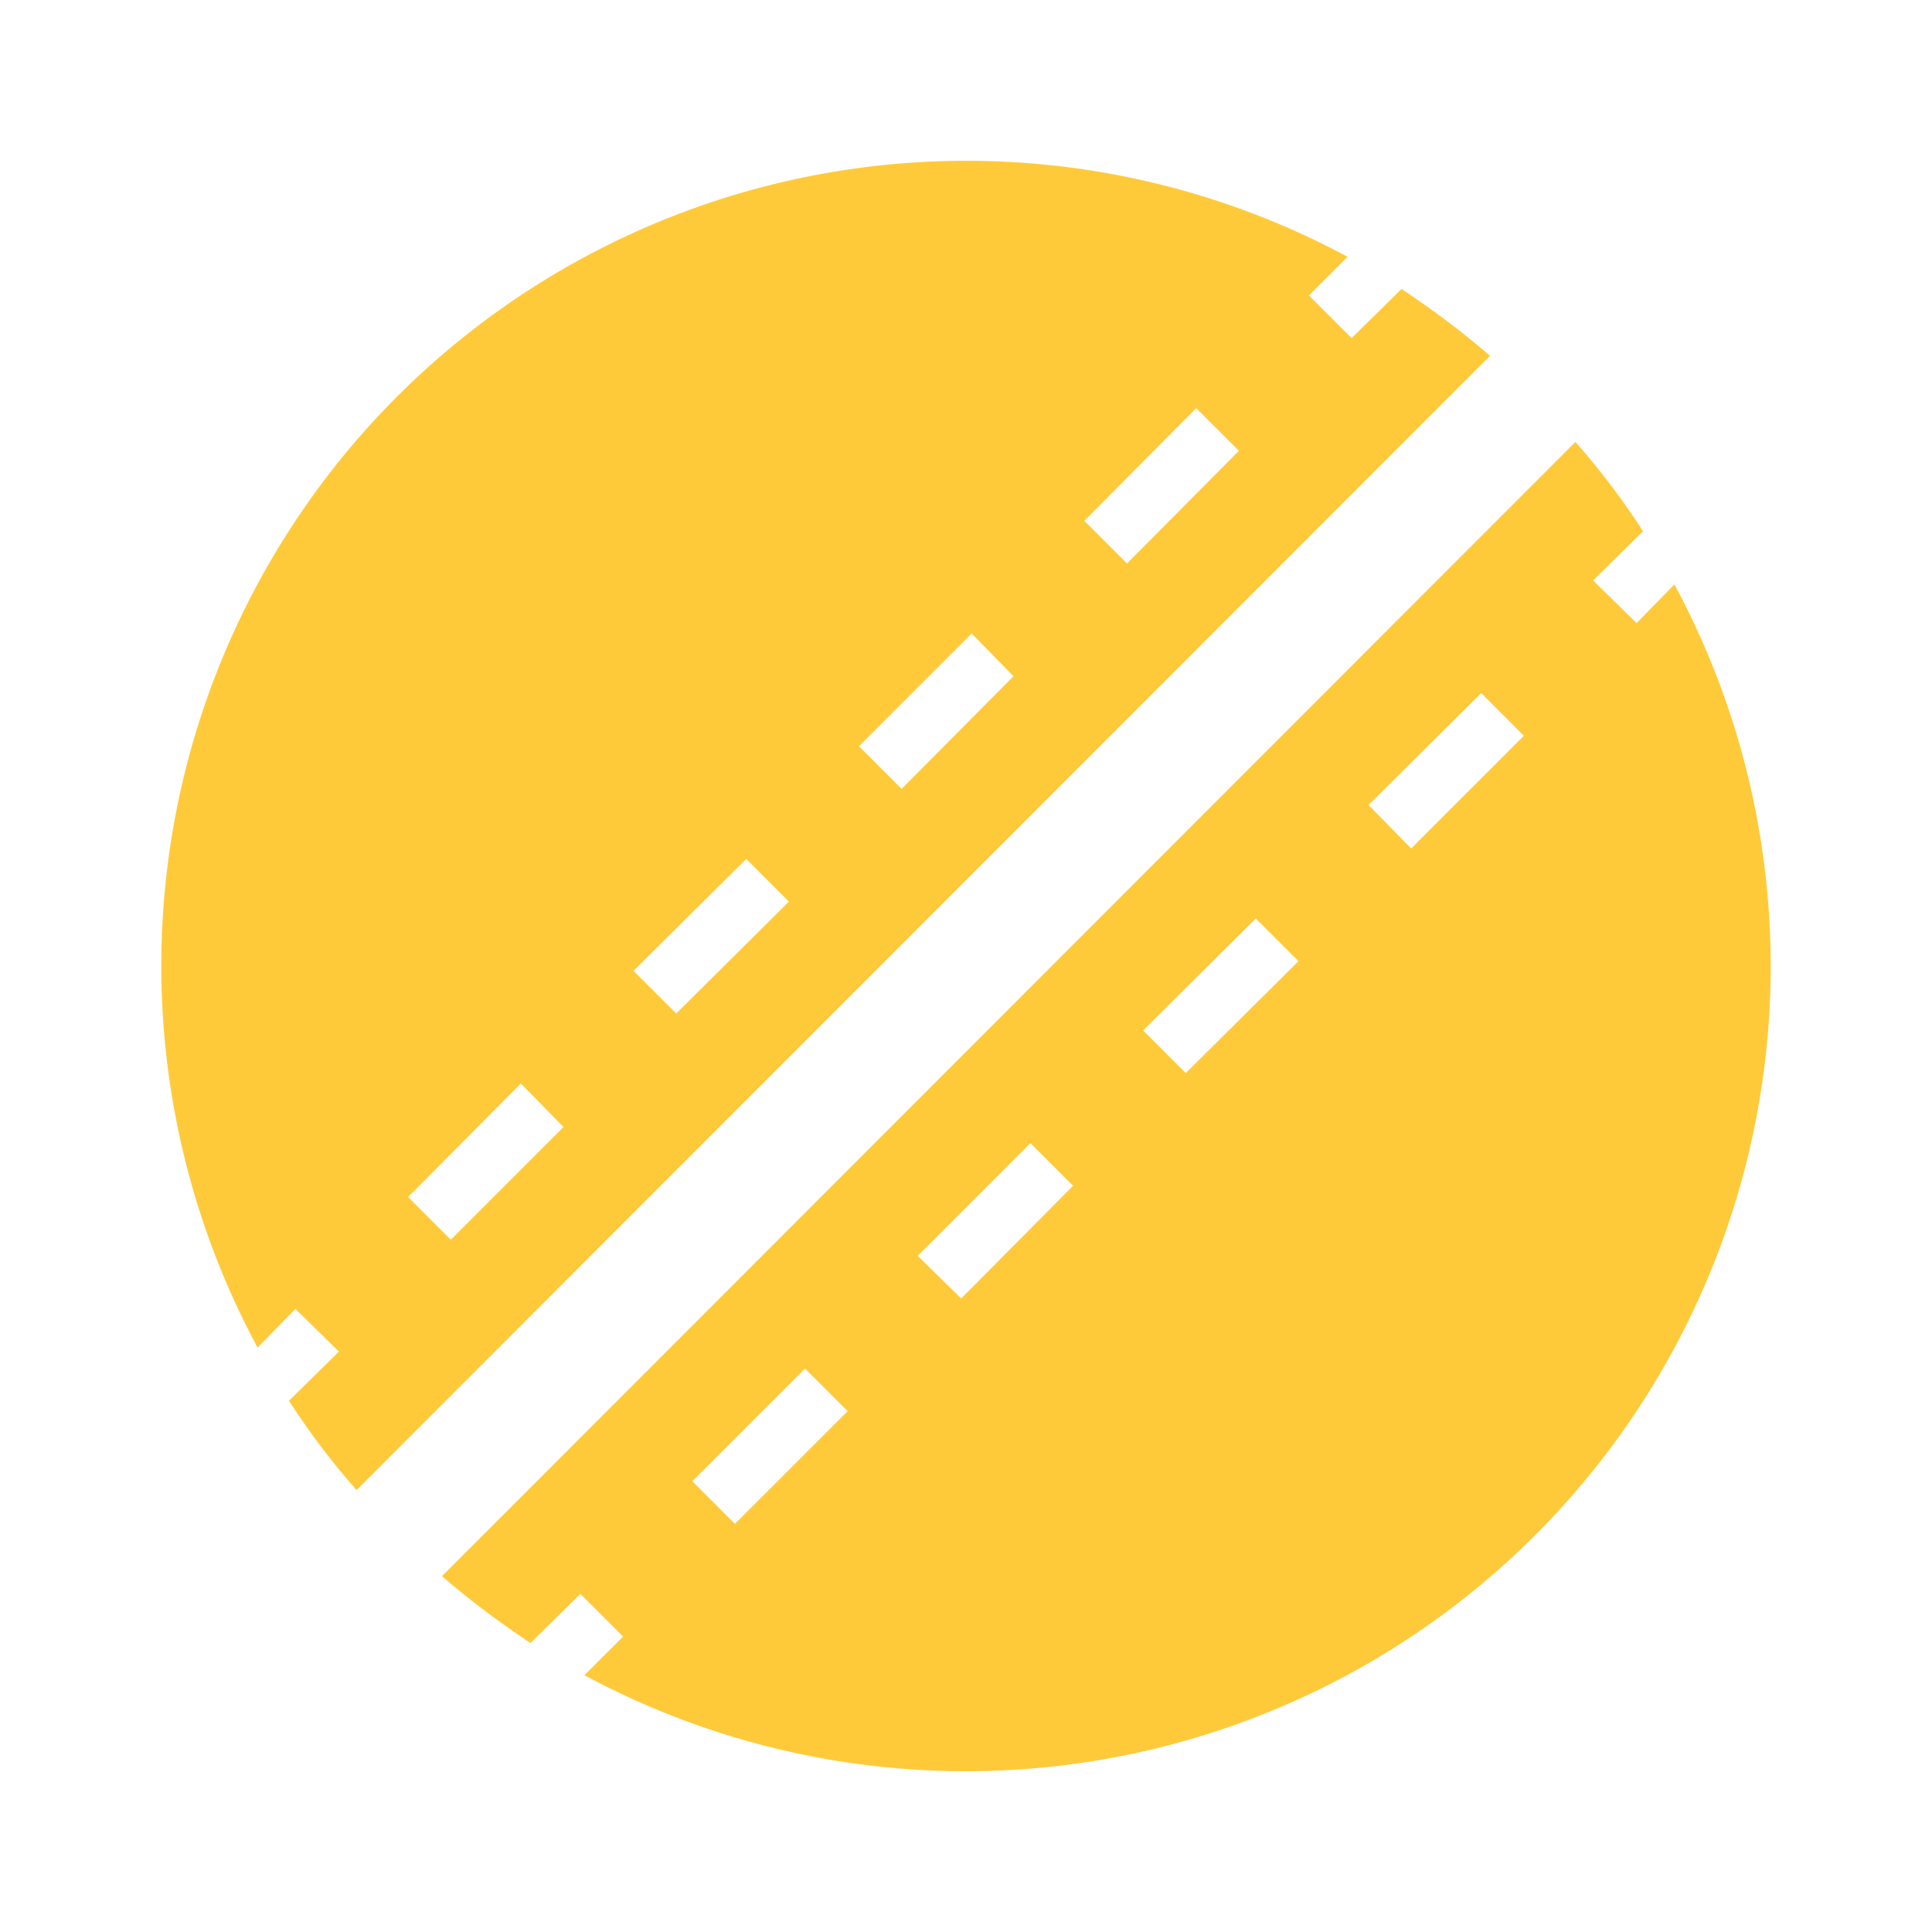 <svg xmlns='http://www.w3.org/2000/svg'  viewBox='0 0 24 24' fill='#ffca3a' width='240' height='240'><path d="m3.67 16.26.54.53-.62.61a9 9 0 0 0 .84 1.11L18.51 4.42a10.93 10.93 0 0 0-1.1-.83l-.62.61-.53-.53.48-.48A10 10 0 0 0 3.2 16.74zM14.86 5.07l.53.53L14 7l-.53-.53zm-2.79 2.8.52.53-1.39 1.4-.53-.53zm-2.8 2.8.53.53-1.4 1.39-.53-.53zm-2.8 2.79L7 14l-1.4 1.4-.53-.53zm.12 6.95.62-.61.53.53-.48.48A10 10 0 0 0 20.8 7.26l-.47.48-.54-.53.62-.61a9 9 0 0 0-.84-1.11L5.49 19.58a10.93 10.93 0 0 0 1.1.83zM18.4 8.61l.53.53-1.4 1.4L17 10zm-2.8 2.8.53.53-1.4 1.39-.53-.53zm-2.8 2.79.53.53-1.39 1.4-.54-.53zM10 17l.53.53-1.4 1.4-.53-.53z"></path></svg>
